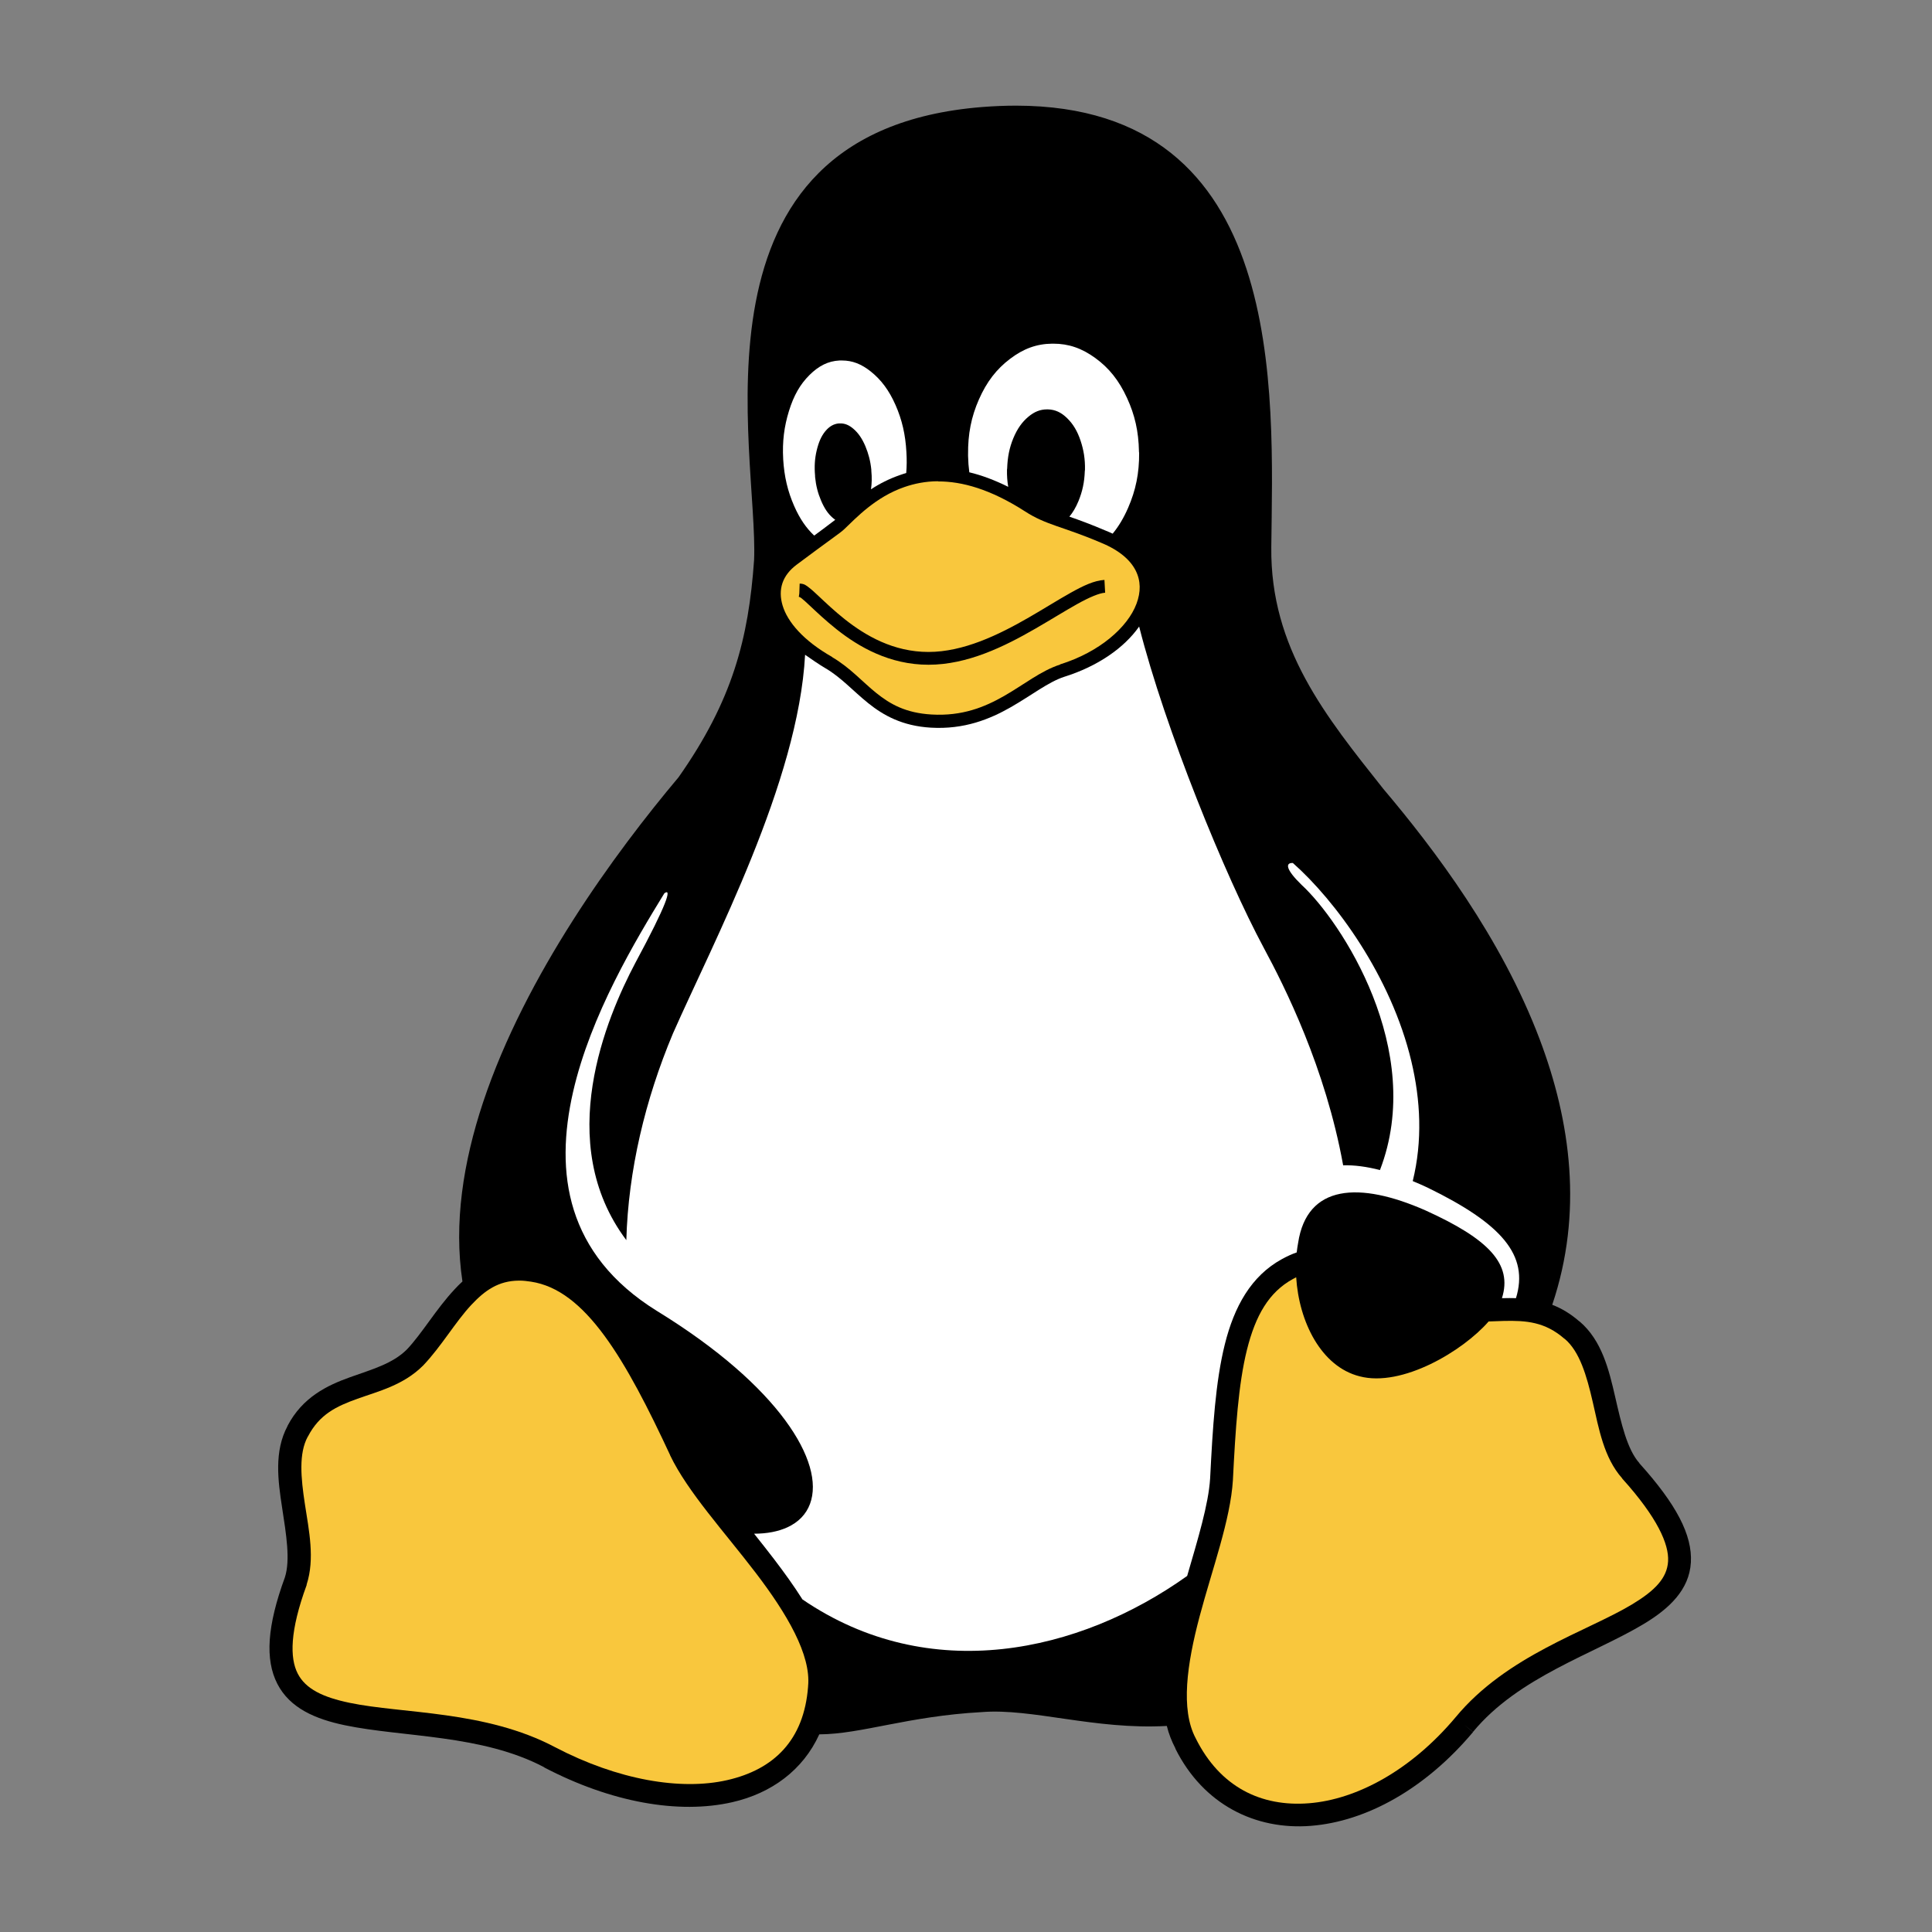 <?xml version="1.0" encoding="utf-8"?>
<!-- Generator: Adobe Illustrator 21.1.0, SVG Export Plug-In . SVG Version: 6.00 Build 0)  -->
<svg version="1.1" baseProfile="tiny" id="Layer_3" xmlns="http://www.w3.org/2000/svg" xmlns:xlink="http://www.w3.org/1999/xlink"
	 x="0px" y="0px" viewBox="0 0 256 256" xml:space="preserve">
<rect x="0" y="0" width="256" height="256" fill="#808080" stroke="none"/>
<g>
	<g id="g4367" transform="translate(136.179,108.25)">
		<path id="path4846" d="M-1.516-94.25c36.019,0.049,34.016,38.03,33.79,58.499
			C32.127-22.339,39.531-13.29,47.113-3.726
			c6.774,8.006,15.635,19.731,20.715,33.163
			c4.14,10.944,5.773,23.044,1.672,35.206c1.228,0.466,2.426,1.183,3.6,2.206
			c0.007,0.006,0.017-0.006,0.023,0c2.95,2.512,3.889,6.393,4.714,9.986
			c0.826,3.595,1.593,6.957,3.205,8.778v0.023
			c4.906,5.445,7.035,9.51,6.828,13.144c-0.208,3.636-2.886,6.129-6.201,8.128
			c-6.629,3.998-16.643,7.026-22.666,14.329l-1.161-0.952l1.161,0.975
			c-6.319,7.52-14.129,11.844-21.482,12.424
			c-7.343,0.579-14.243-2.803-17.951-10.218c-0.007-0.01,0.007-0.036,0-0.046
			c-0.495-0.949-0.888-1.935-1.138-2.973c-9.566,0.531-17.866-2.371-24.524-1.835
			c-9.813,0.54-15.945,2.922-21.528,2.949c-2.157,4.741-6.344,7.805-11.519,8.987
			c-7.138,1.63-16.094,0.016-24.919-4.598v-0.023
			c-8.243-4.369-18.705-3.961-26.428-5.574c-3.862-0.807-7.279-2.244-8.941-5.481
			c-1.658-3.23-1.357-7.681,0.999-14.12c0.737-2.294,0.177-5.665-0.372-9.243
			c-0.548-3.578-1.076-7.445,0.72-10.799c0-0.006,0-0.017,0-0.023
			c1.984-3.806,5.268-5.365,8.244-6.433c2.975-1.067,5.671-1.797,7.571-3.692
			c2.034-2.152,3.87-5.351,6.34-7.989c0.33-0.352,0.657-0.695,1.022-1.022
			c-1.164-7.675,0.092-15.801,2.74-23.757C-66.549,20.939-54.682,4.747-46.267-5.259
			c7.162-10.18,9.274-18.383,10.009-28.797
			c0.597-14.24-10.085-56.767,30.167-60.009c1.593-0.127,3.111-0.186,4.575-0.186
			L-1.516-94.25z"/>
	</g>
	<path fill="#FFFFFF" d="M150.942,83.02c-1.999,2.852-5.522,5.284-9.94,6.665
		c-2.091,0.682-4.298,2.438-7.06,4.018c-2.766,1.582-6.16,2.974-10.59,2.717
		c-3.795-0.221-6.303-1.635-8.314-3.251c-2.007-1.613-3.557-3.383-5.62-4.598
		c-0.705-0.401-2.28-1.477-2.74-1.811c-0.893,16.846-12.133,37.997-17.51,50.185
		c-3.691,8.784-5.918,18.173-6.177,27.38c-9.705-12.938-2.607-29.534,1.184-36.716
		c4.23-7.856,4.882-9.999,3.855-9.243c-3.816,6.225-9.772,16.136-12.099,26.335
		c-1.213,5.313-1.457,10.699,0.116,15.676c1.573,4.976,4.951,9.567,10.961,13.307
		c8.181,5.018,13.735,10.042,17.023,14.491c3.286,4.45,4.325,8.338,3.298,11.101
		c-0.514,1.381-1.542,2.442-3.019,3.112c-1.188,0.539-2.66,0.836-4.389,0.836
		c0.879,1.104,1.763,2.217,2.624,3.344c1.348,1.765,2.644,3.559,3.785,5.365
		c16.845,11.496,36.68,7.085,50.975-3.112c1.421-4.881,2.833-9.505,3.042-12.912
		c0.343-6.775,0.708-12.803,1.951-17.789c1.244-4.989,3.474-9.044,7.571-11.286
		c0.657-0.36,1.299-0.656,1.951-0.882c0.046-0.421,0.111-0.846,0.186-1.254
		c1.175-7.786,8.134-8.159,16.86-4.32c8.413,3.807,11.574,7.126,10.149,11.635
		c0.051-0.006,0.111,0,0.163,0c0.553-0.011,1.119-0.021,1.695,0
		c1.75-5.688-1.886-9.862-11.728-14.654c-0.661-0.313-1.308-0.592-1.951-0.859
		c1.314-5.339,1.039-10.739-0.186-15.885c-2.685-11.285-10.077-21.294-15.699-26.265
		c-1.037-0.043-0.931,0.873,1.161,2.903c5.181,4.768,16.512,21.889,10.381,37.784
		c-1.752-0.448-3.391-0.673-4.877-0.627c-2.345-12.957-7.769-23.712-10.497-28.774
		c-5.133-9.54-13.102-29.08-16.535-42.615V83.02z"/>
	<path fill="#FFFFFF" d="M139.446,45.537c-2.086,0.019-3.828,0.659-5.62,2.02
		c-1.792,1.361-3.082,3.034-4.111,5.365c-1.028,2.331-1.469,4.618-1.44,7.292
		v0.209c0.017,0.755,0.071,1.46,0.163,2.16
		c1.617,0.385,3.327,1.016,5.156,1.927c-0.125-0.723-0.179-1.463-0.163-2.276
		c0-0.059,0.013-0.104,0.023-0.163c0.049-1.479,0.294-2.741,0.813-3.994
		c0.519-1.254,1.155-2.151,1.997-2.856c0.803-0.672,1.568-0.97,2.462-0.975
		c0.044,0,0.095-0.006,0.139,0c0.95,0.03,1.738,0.387,2.531,1.161
		c0.793,0.774,1.357,1.703,1.788,2.996c0.411,1.234,0.61,2.445,0.581,3.855
		c0,0.068-0.023,0.104-0.023,0.163c-0.049,1.469-0.317,2.708-0.836,3.971
		c-0.344,0.836-0.738,1.503-1.208,2.067c1.295,0.449,2.852,1.014,4.877,1.881
		c0.292,0.12,0.588,0.241,0.859,0.372c0.799-0.966,1.463-2.084,2.044-3.414
		c1.019-2.331,1.483-4.609,1.463-7.292c-0.019-0.069-0.023-0.14-0.023-0.209
		c-0.049-2.615-0.541-4.807-1.579-7.06c-1.058-2.311-2.382-3.973-4.204-5.295
		c-1.793-1.302-3.53-1.904-5.574-1.904h-0.116L139.446,45.537z"/>
	<path fill="#FFFFFF" d="M111.23,47.767c-1.498,0.078-2.737,0.703-3.971,1.928
		c-1.234,1.224-2.081,2.704-2.717,4.761c-0.636,2.057-0.894,4.052-0.766,6.363
		v0.023c0.137,2.311,0.601,4.265,1.463,6.224
		c0.728,1.654,1.581,2.902,2.647,3.901c0.489-0.36,0.901-0.67,1.254-0.929
		c0.551-0.405,0.86-0.644,1.533-1.161c-0.107-0.075-0.217-0.162-0.325-0.255
		c-0.646-0.558-1.125-1.281-1.556-2.299c-0.421-0.989-0.672-1.96-0.79-3.135
		v-0.139c-0.108-1.214-0.046-2.267,0.209-3.344
		c0.255-1.077,0.599-1.898,1.138-2.555c0.539-0.656,1.126-0.986,1.811-1.045
		c0.064-0.006,0.123,0,0.186,0c0.609-0.006,1.156,0.214,1.742,0.72
		c0.646,0.558,1.139,1.271,1.579,2.299c0.411,0.989,0.672,1.97,0.79,3.135
		c0,0.049-0.011,0.09,0,0.139c0.084,0.877,0.064,1.663-0.046,2.438
		c1.123-0.741,2.416-1.401,3.878-1.904c0.258-0.089,0.521-0.179,0.79-0.255
		c0.076-0.885,0.085-1.816,0.023-2.787c-0.127-2.311-0.578-4.265-1.44-6.224
		c-0.862-1.959-1.913-3.349-3.275-4.436c-1.255-1.002-2.453-1.463-3.809-1.463
		c-0.115,0-0.231-0.006-0.348,0L111.23,47.767z"/>
	<path fill="#F9C73D" d="M124.281,63.767c-1.651,0.007-3.114,0.311-4.436,0.766
		c-3.84,1.322-6.391,4.084-7.989,5.597c-0.311,0.299-0.718,0.583-1.695,1.3
		c-0.984,0.722-2.471,1.797-4.598,3.391c-1.891,1.418-2.511,3.273-1.858,5.434
		c0.653,2.161,2.759,4.649,6.572,6.804v0.023
		c2.367,1.39,3.974,3.247,5.829,4.738c1.855,1.491,3.907,2.656,7.339,2.856
		c4.031,0.233,6.994-0.963,9.614-2.462c2.62-1.498,4.859-3.329,7.408-4.157
		v-0.023c5.227-1.632,8.958-4.911,10.125-8.035
		c0.584-1.562,0.581-3.043-0.116-4.412c-0.697-1.369-2.144-2.672-4.575-3.669
		c-5.053-2.164-7.259-2.323-10.079-4.157c-4.591-2.952-8.367-3.984-11.519-3.971
		l-0.023-0.023L124.281,63.767z"/>
	<path fill="#F9C73D" d="M171.75,169.247c-0.146,0.072-0.294,0.152-0.441,0.232
		c-3.169,1.734-4.948,4.825-6.084,9.382s-1.516,10.469-1.858,17.232v0.023
		c-0.324,5.278-2.73,11.743-4.413,18.068c-1.682,6.324-2.531,12.318-0.534,16.117
		l0.023,0.023v0.023c3.219,6.461,8.673,9.092,15.002,8.593
		c6.329-0.499,13.521-4.366,19.415-11.379c6.788-8.222,17.412-11.362,23.409-14.979
		c3-1.809,4.633-3.469,4.761-5.713c0.128-2.244-1.397-5.76-6.085-10.961
		v-0.023c-2.438-2.744-3.089-6.589-3.901-10.125
		c-0.813-3.537-1.744-6.69-3.716-8.36h-0.023
		c-2.566-2.244-5.064-2.441-8.058-2.369c-0.646,0.015-1.317,0.042-1.997,0.07
		c-3.414,3.924-11.485,8.746-17.092,7.269c-5.124-1.293-8.046-7.265-8.407-13.121
		L171.75,169.247z"/>
	<path fill="#F9C73D" d="M68.755,169.689c-2.704,0.019-4.501,1.291-6.293,3.205
		c-2.124,2.268-3.947,5.463-6.363,8.012v0.023h-0.023
		c-2.614,2.62-5.917,3.411-8.709,4.412c-2.792,1.002-5.039,2.06-6.572,5.016
		l-0.023,0.023c-1.198,2.224-0.909,5.41-0.372,8.918
		c0.538,3.507,1.339,7.244,0.232,10.659v0.023v0.046
		c-2.239,6.105-2.238,9.675-1.184,11.728c1.054,2.052,3.356,3.144,6.874,3.878
		c7.034,1.469,18,0.994,27.218,5.875c8.331,4.358,16.676,5.771,22.828,4.366
		c6.155-1.406,10.166-5.27,10.706-12.378v-0.023v-0.023
		c0.417-4.167-2.801-9.624-6.944-15.049s-9.016-10.724-11.333-15.56v-0.023
		c-2.883-6.191-5.718-11.773-8.732-15.861c-3.014-4.088-6.12-6.586-9.707-7.13
		c-0.527-0.08-1.042-0.138-1.51-0.139h-0.093L68.755,169.689z"/>
	<path d="M146.344,76.842l0.093,1.695c-0.775,0.046-2.125,0.621-3.716,1.51
		c-1.591,0.888-3.467,2.062-5.527,3.251c-4.121,2.378-8.997,4.784-14.166,4.784
		c-5.162,0-9.235-2.366-12.169-4.691c-1.467-1.163-2.68-2.319-3.576-3.158
		c-0.448-0.42-0.819-0.766-1.092-0.975c-0.168-0.129-0.319-0.167-0.348-0.186
		c-0.018-0.012,0.025-0.006,0.07-0.441l0.046-1.301
		c0.619,0,0.907,0.272,1.277,0.557c0.37,0.285,0.773,0.663,1.231,1.092
		c0.915,0.857,2.073,1.966,3.46,3.065c2.775,2.199,6.469,4.343,11.101,4.343
		c4.624,0,9.265-2.242,13.307-4.575c2.021-1.166,3.892-2.349,5.55-3.275
		c1.658-0.926,3.099-1.614,4.459-1.695H146.344z"/>
</g>
</svg>
